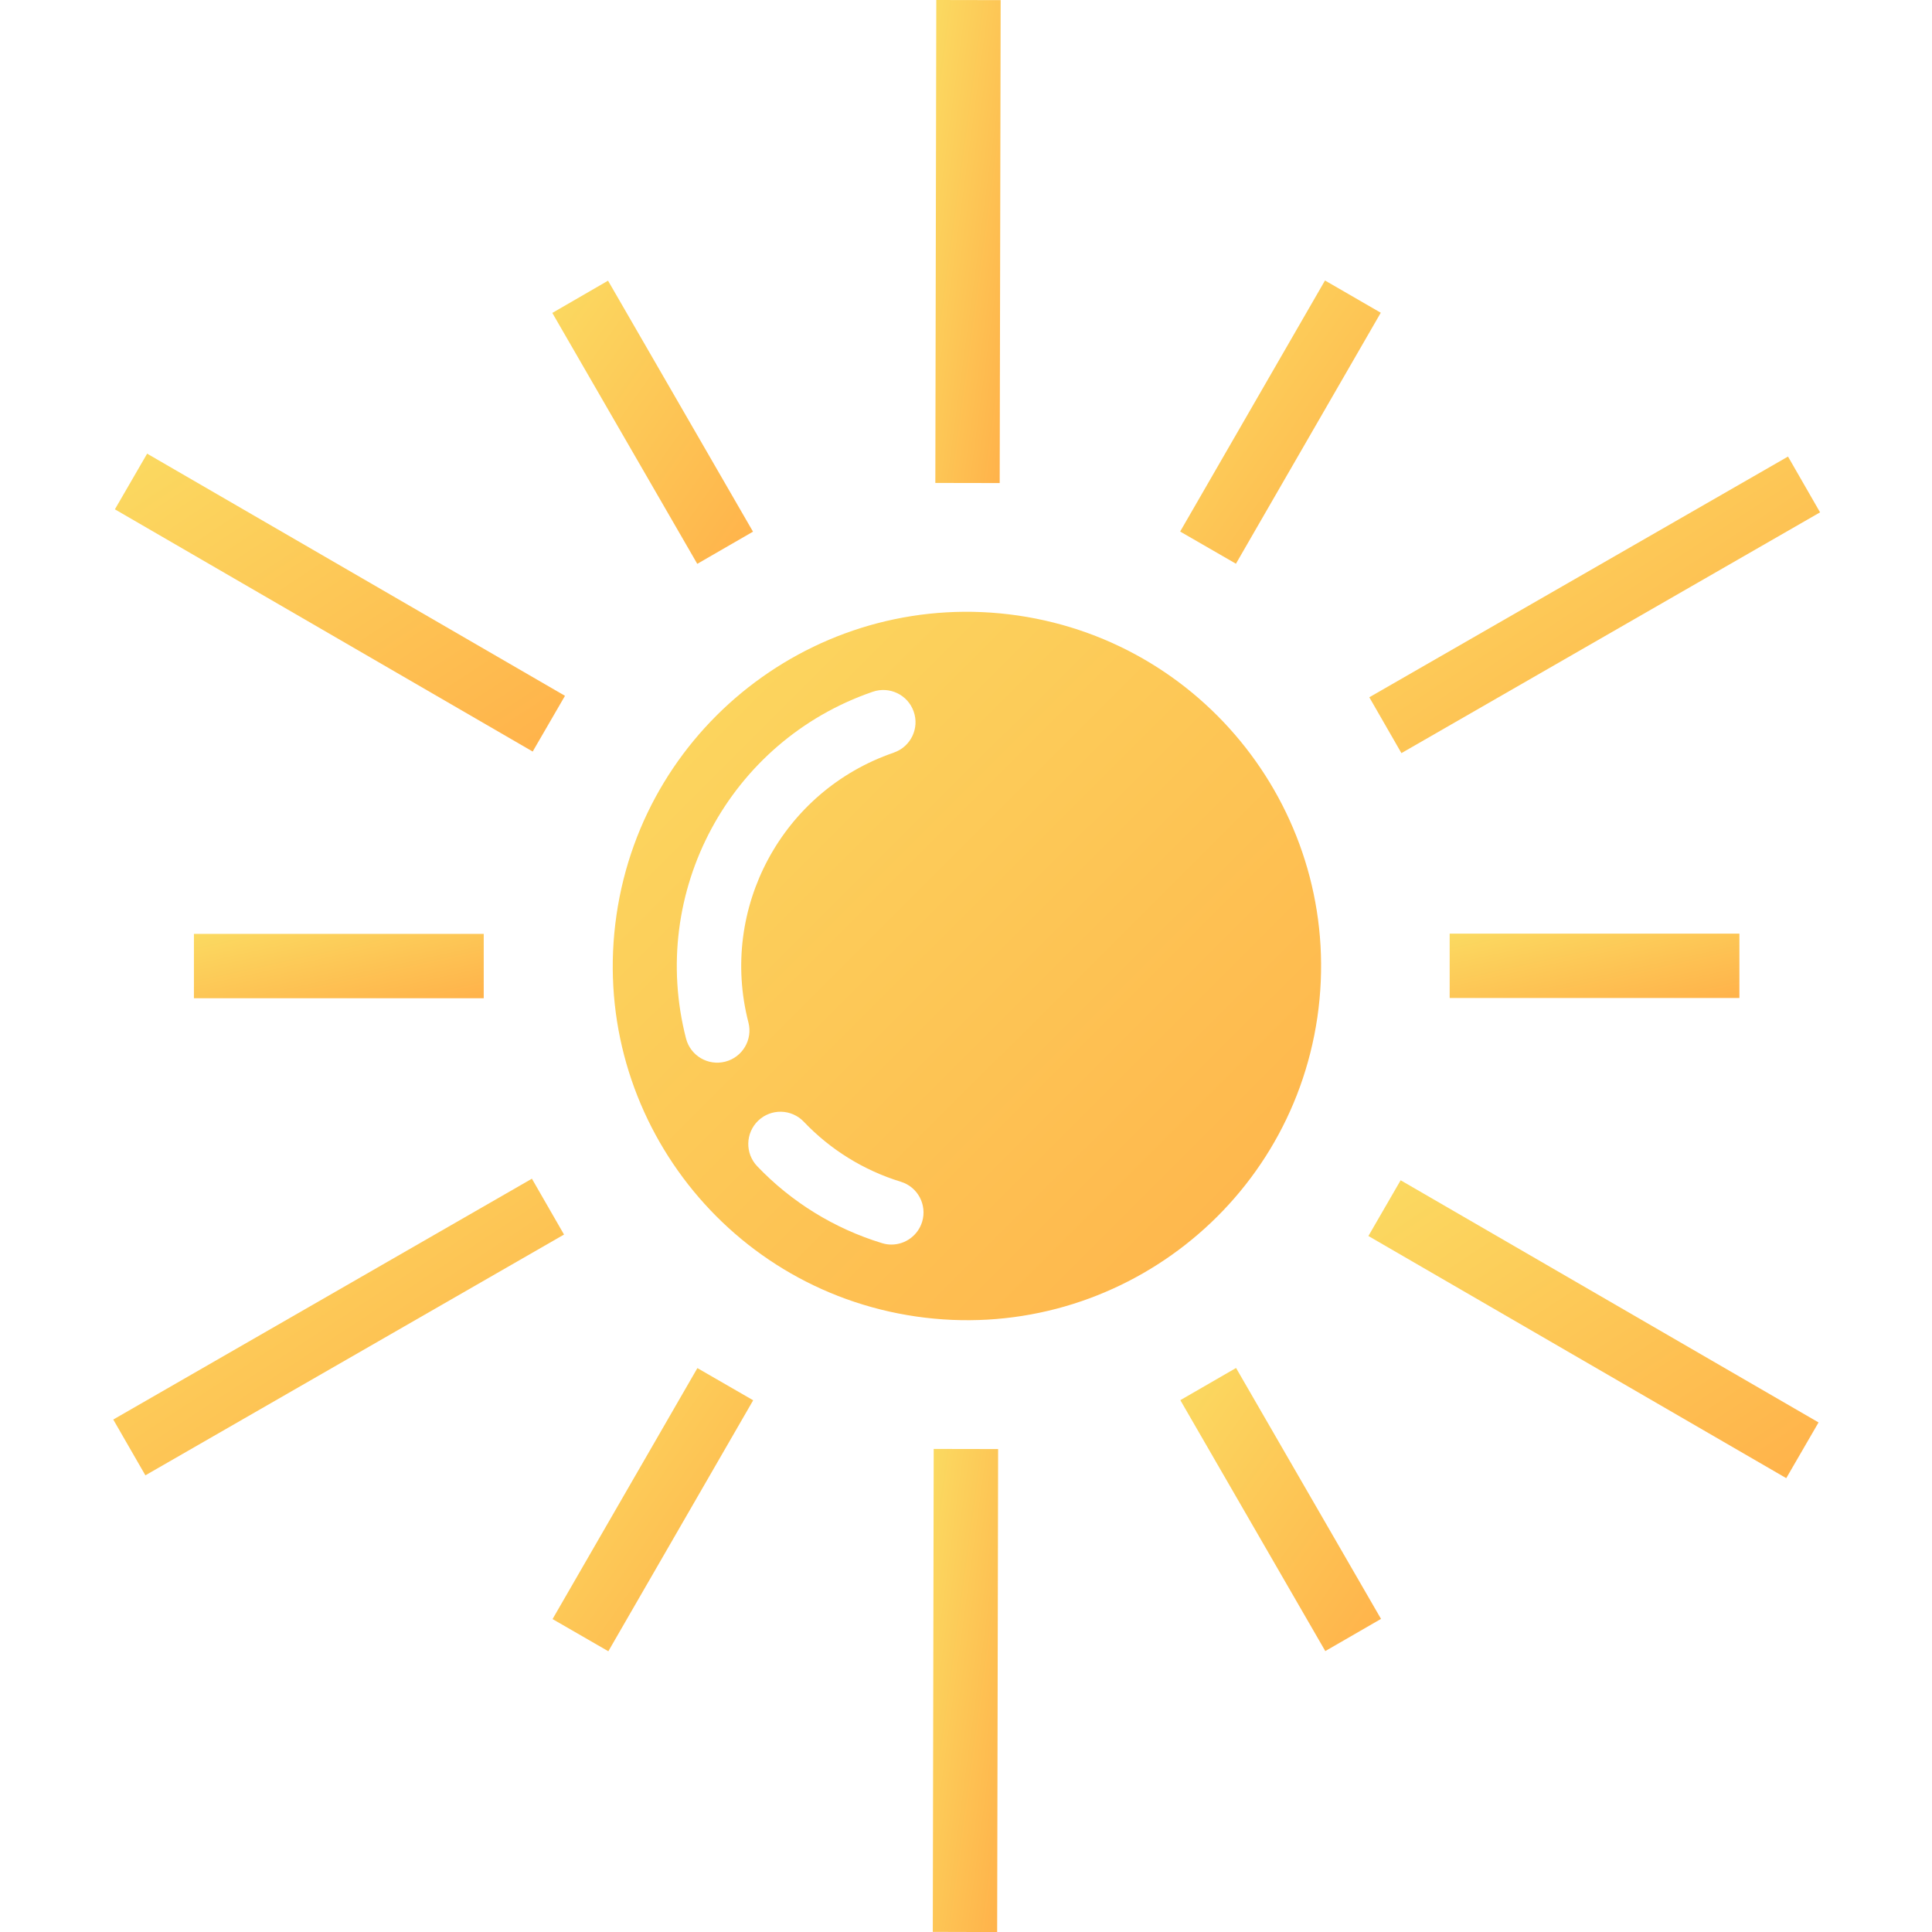 <svg width="32" height="32" viewBox="0 0 32 32" fill="none" xmlns="http://www.w3.org/2000/svg">
<g clip-path="url(#clip0)">
<path d="M16.861 10.195C13.655 9.728 10.677 11.949 10.211 15.155C9.744 18.361 11.964 21.338 15.171 21.805C18.375 22.271 21.352 20.052 21.82 16.848C22.285 13.641 20.066 10.664 16.861 10.195ZM12.014 17.584C11.728 17.658 11.437 17.487 11.363 17.202C10.737 14.775 12.082 12.274 14.452 11.459C14.73 11.361 15.035 11.506 15.133 11.784C15.232 12.061 15.086 12.366 14.808 12.464C14.806 12.466 14.803 12.467 14.799 12.468C12.956 13.101 11.909 15.046 12.396 16.934C12.47 17.219 12.299 17.51 12.014 17.584ZM15.274 20.235C15.206 20.46 14.999 20.614 14.764 20.614C14.711 20.614 14.659 20.606 14.608 20.59C13.821 20.35 13.109 19.911 12.541 19.316C12.338 19.102 12.346 18.765 12.559 18.561C12.772 18.358 13.109 18.366 13.313 18.579C13.754 19.043 14.307 19.385 14.919 19.573C15.2 19.658 15.358 19.954 15.274 20.235Z" fill="url(#paint0_linear)"/>
<path d="M22.68 11.549L29.615 7.562L30.146 8.486L23.212 12.474L22.68 11.549Z" fill="url(#paint1_linear)"/>
<path d="M15.492 7.999L15.508 0L16.574 0.002L16.558 8.001L15.492 7.999Z" fill="url(#paint2_linear)"/>
<path d="M1.903 8.436L2.437 7.514L9.358 11.525L8.823 12.448L1.903 8.436Z" fill="url(#paint3_linear)"/>
<path d="M1.876 23.512L8.81 19.523L9.342 20.448L2.408 24.436L1.876 23.512Z" fill="url(#paint4_linear)"/>
<path d="M15.45 31.998L15.465 23.999L16.532 24.001L16.516 32.001L15.45 31.998Z" fill="url(#paint5_linear)"/>
<path d="M22.665 20.472L23.199 19.549L30.121 23.56L29.586 24.483L22.665 20.472Z" fill="url(#paint6_linear)"/>
<path d="M19.547 8.804L21.946 4.646L22.87 5.18L20.471 9.337L19.547 8.804Z" fill="url(#paint7_linear)"/>
<path d="M9.148 5.183L10.071 4.649L12.472 8.806L11.549 9.339L9.148 5.183Z" fill="url(#paint8_linear)"/>
<path d="M3.212 15.468H8.012V16.534H3.212V15.468Z" fill="url(#paint9_linear)"/>
<path d="M9.152 26.817L11.551 22.66L12.475 23.193L10.076 27.35L9.152 26.817Z" fill="url(#paint10_linear)"/>
<path d="M19.55 23.191L20.473 22.658L22.874 26.814L21.951 27.347L19.55 23.191Z" fill="url(#paint11_linear)"/>
<path d="M24.011 15.464H28.81V16.53H24.011V15.464Z" fill="url(#paint12_linear)"/>
</g>
<defs>
<linearGradient id="paint0_linear" x1="10.149" y1="10.133" x2="21.87" y2="21.866" gradientUnits="userSpaceOnUse">
<stop stop-color="#FBDA61"/>
<stop offset="1" stop-color="#FFB24A"/>
</linearGradient>
<linearGradient id="paint1_linear" x1="22.68" y1="7.562" x2="27.184" y2="14.415" gradientUnits="userSpaceOnUse">
<stop stop-color="#FBDA61"/>
<stop offset="1" stop-color="#FFB24A"/>
</linearGradient>
<linearGradient id="paint2_linear" x1="15.492" y1="0" x2="17.618" y2="0.288" gradientUnits="userSpaceOnUse">
<stop stop-color="#FBDA61"/>
<stop offset="1" stop-color="#FFB24A"/>
</linearGradient>
<linearGradient id="paint3_linear" x1="1.903" y1="7.514" x2="6.438" y2="14.373" gradientUnits="userSpaceOnUse">
<stop stop-color="#FBDA61"/>
<stop offset="1" stop-color="#FFB24A"/>
</linearGradient>
<linearGradient id="paint4_linear" x1="1.876" y1="19.523" x2="6.381" y2="26.377" gradientUnits="userSpaceOnUse">
<stop stop-color="#FBDA61"/>
<stop offset="1" stop-color="#FFB24A"/>
</linearGradient>
<linearGradient id="paint5_linear" x1="15.45" y1="23.999" x2="17.575" y2="24.287" gradientUnits="userSpaceOnUse">
<stop stop-color="#FBDA61"/>
<stop offset="1" stop-color="#FFB24A"/>
</linearGradient>
<linearGradient id="paint6_linear" x1="22.665" y1="19.549" x2="27.2" y2="26.409" gradientUnits="userSpaceOnUse">
<stop stop-color="#FBDA61"/>
<stop offset="1" stop-color="#FFB24A"/>
</linearGradient>
<linearGradient id="paint7_linear" x1="19.547" y1="4.646" x2="23.969" y2="7.783" gradientUnits="userSpaceOnUse">
<stop stop-color="#FBDA61"/>
<stop offset="1" stop-color="#FFB24A"/>
</linearGradient>
<linearGradient id="paint8_linear" x1="9.148" y1="4.649" x2="13.569" y2="7.787" gradientUnits="userSpaceOnUse">
<stop stop-color="#FBDA61"/>
<stop offset="1" stop-color="#FFB24A"/>
</linearGradient>
<linearGradient id="paint9_linear" x1="3.212" y1="15.468" x2="3.663" y2="17.499" gradientUnits="userSpaceOnUse">
<stop stop-color="#FBDA61"/>
<stop offset="1" stop-color="#FFB24A"/>
</linearGradient>
<linearGradient id="paint10_linear" x1="9.152" y1="22.66" x2="13.573" y2="25.797" gradientUnits="userSpaceOnUse">
<stop stop-color="#FBDA61"/>
<stop offset="1" stop-color="#FFB24A"/>
</linearGradient>
<linearGradient id="paint11_linear" x1="19.55" y1="22.658" x2="23.971" y2="25.796" gradientUnits="userSpaceOnUse">
<stop stop-color="#FBDA61"/>
<stop offset="1" stop-color="#FFB24A"/>
</linearGradient>
<linearGradient id="paint12_linear" x1="24.011" y1="15.464" x2="24.461" y2="17.495" gradientUnits="userSpaceOnUse">
<stop stop-color="#FBDA61"/>
<stop offset="1" stop-color="#FFB24A"/>
</linearGradient>
<clipPath id="clip0">
<rect width="32" height="32" fill="white"/>
</clipPath>
</defs>
</svg>
